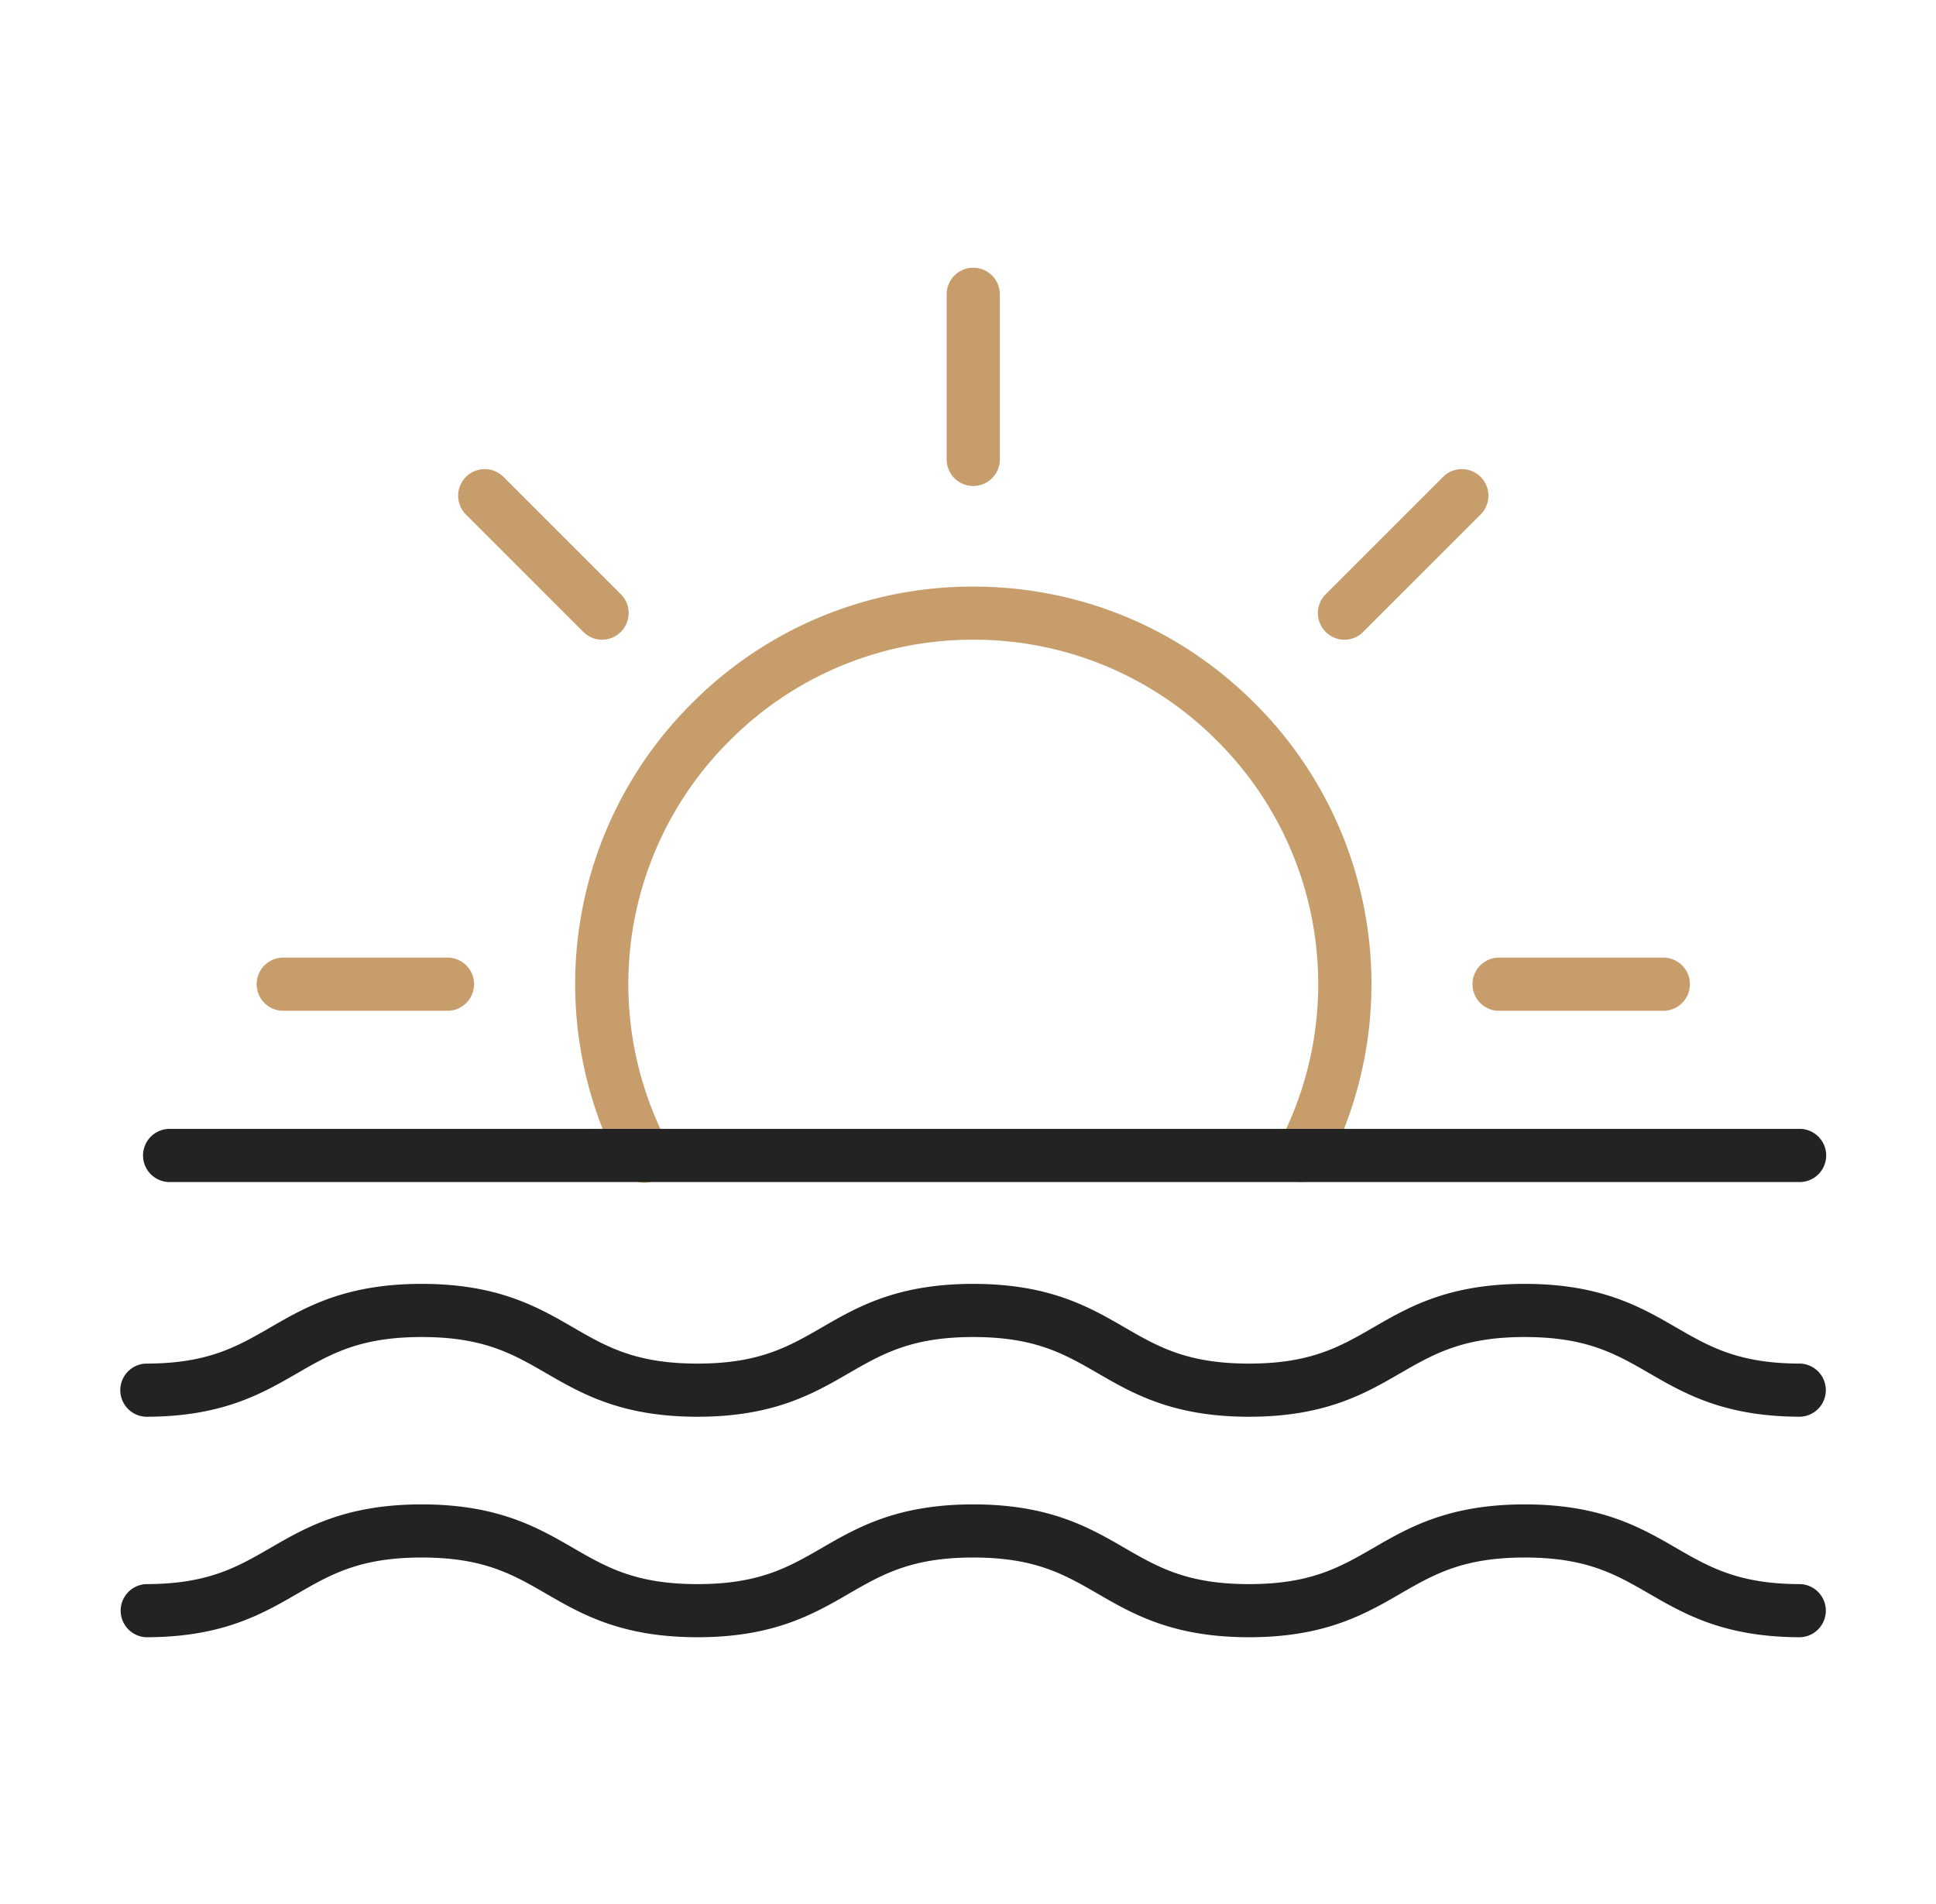 <svg width="61" height="60" fill="none" xmlns="http://www.w3.org/2000/svg"><path d="M41.042 37.249a.837.837 0 0 1-.74-1.224 10.812 10.812 0 0 0-1.96-12.686 10.78 10.78 0 0 0-7.675-3.18 10.78 10.78 0 0 0-7.676 3.18 10.812 10.812 0 0 0-1.96 12.686.837.837 0 1 1-1.484.773 12.479 12.479 0 0 1 2.26-14.643 12.45 12.45 0 0 1 8.861-3.67c3.347 0 6.494 1.302 8.86 3.67a12.479 12.479 0 0 1 2.26 14.643.849.849 0 0 1-.746.45ZM52.437 31.852h-5.233a.838.838 0 0 1 0-1.675h5.233a.838.838 0 0 1 0 1.675ZM42.36 20.159a.839.839 0 0 1-.592-1.43l3.7-3.701a.837.837 0 1 1 1.184 1.185l-3.7 3.7a.831.831 0 0 1-.592.246ZM30.665 15.315a.838.838 0 0 1-.837-.837V9.246a.838.838 0 0 1 1.675 0v5.232a.838.838 0 0 1-.838.837ZM18.973 20.159a.833.833 0 0 1-.592-.246l-3.7-3.7a.837.837 0 1 1 1.183-1.185l3.7 3.7a.839.839 0 0 1-.591 1.43ZM14.128 31.852H8.896a.838.838 0 0 1 0-1.675h5.232a.838.838 0 0 1 0 1.675Z" fill="#C89D6C"/><path d="M56.732 44.644c-2.397 0-3.654-.727-4.764-1.369-1.062-.614-1.977-1.142-3.925-1.142-1.948 0-2.863.53-3.925 1.142-1.11.642-2.367 1.37-4.764 1.37-2.397 0-3.654-.728-4.763-1.37-1.062-.614-1.978-1.142-3.926-1.142-1.947 0-2.864.53-3.925 1.142-1.109.642-2.366 1.37-4.763 1.37-2.398 0-3.655-.728-4.764-1.37-1.062-.614-1.977-1.142-3.925-1.142-1.948 0-2.865.53-3.925 1.142-1.11.642-2.367 1.37-4.764 1.37a.838.838 0 0 1 0-1.675c1.948 0 2.865-.53 3.925-1.143 1.11-.642 2.367-1.369 4.764-1.369 2.397 0 3.654.727 4.764 1.369 1.061.614 1.977 1.143 3.925 1.143 1.947 0 2.864-.53 3.925-1.143 1.109-.642 2.366-1.369 4.763-1.369 2.398 0 3.655.727 4.764 1.369 1.062.614 1.977 1.143 3.925 1.143 1.948 0 2.864-.53 3.925-1.143 1.11-.642 2.367-1.369 4.763-1.369 2.397 0 3.654.727 4.763 1.369 1.062.614 1.978 1.143 3.926 1.143a.838.838 0 0 1 .001 1.674ZM56.732 51.593c-2.397 0-3.654-.727-4.764-1.369-1.062-.614-1.977-1.143-3.925-1.143-1.948 0-2.863.53-3.925 1.143-1.11.642-2.367 1.369-4.764 1.369-2.397 0-3.654-.727-4.763-1.369-1.062-.614-1.978-1.143-3.926-1.143-1.947 0-2.864.53-3.925 1.143-1.109.642-2.366 1.369-4.763 1.369-2.398 0-3.655-.727-4.764-1.369-1.062-.614-1.977-1.143-3.925-1.143-1.948 0-2.865.53-3.925 1.143-1.11.642-2.367 1.369-4.764 1.369a.838.838 0 0 1 0-1.674c1.948 0 2.865-.53 3.925-1.143 1.11-.642 2.367-1.369 4.764-1.369 2.397 0 3.654.727 4.764 1.369 1.061.614 1.977 1.143 3.925 1.143 1.947 0 2.864-.53 3.925-1.143 1.109-.642 2.366-1.369 4.763-1.369 2.398 0 3.655.727 4.764 1.369 1.062.614 1.977 1.143 3.925 1.143 1.948 0 2.864-.53 3.925-1.143 1.11-.642 2.367-1.369 4.763-1.369 2.397 0 3.654.727 4.763 1.369 1.062.614 1.978 1.143 3.926 1.143a.838.838 0 0 1 .001 1.674ZM56.731 37.249H5.316a.838.838 0 0 1 0-1.675H56.73a.838.838 0 0 1 .002 1.675Z" fill="#232323"/></svg>